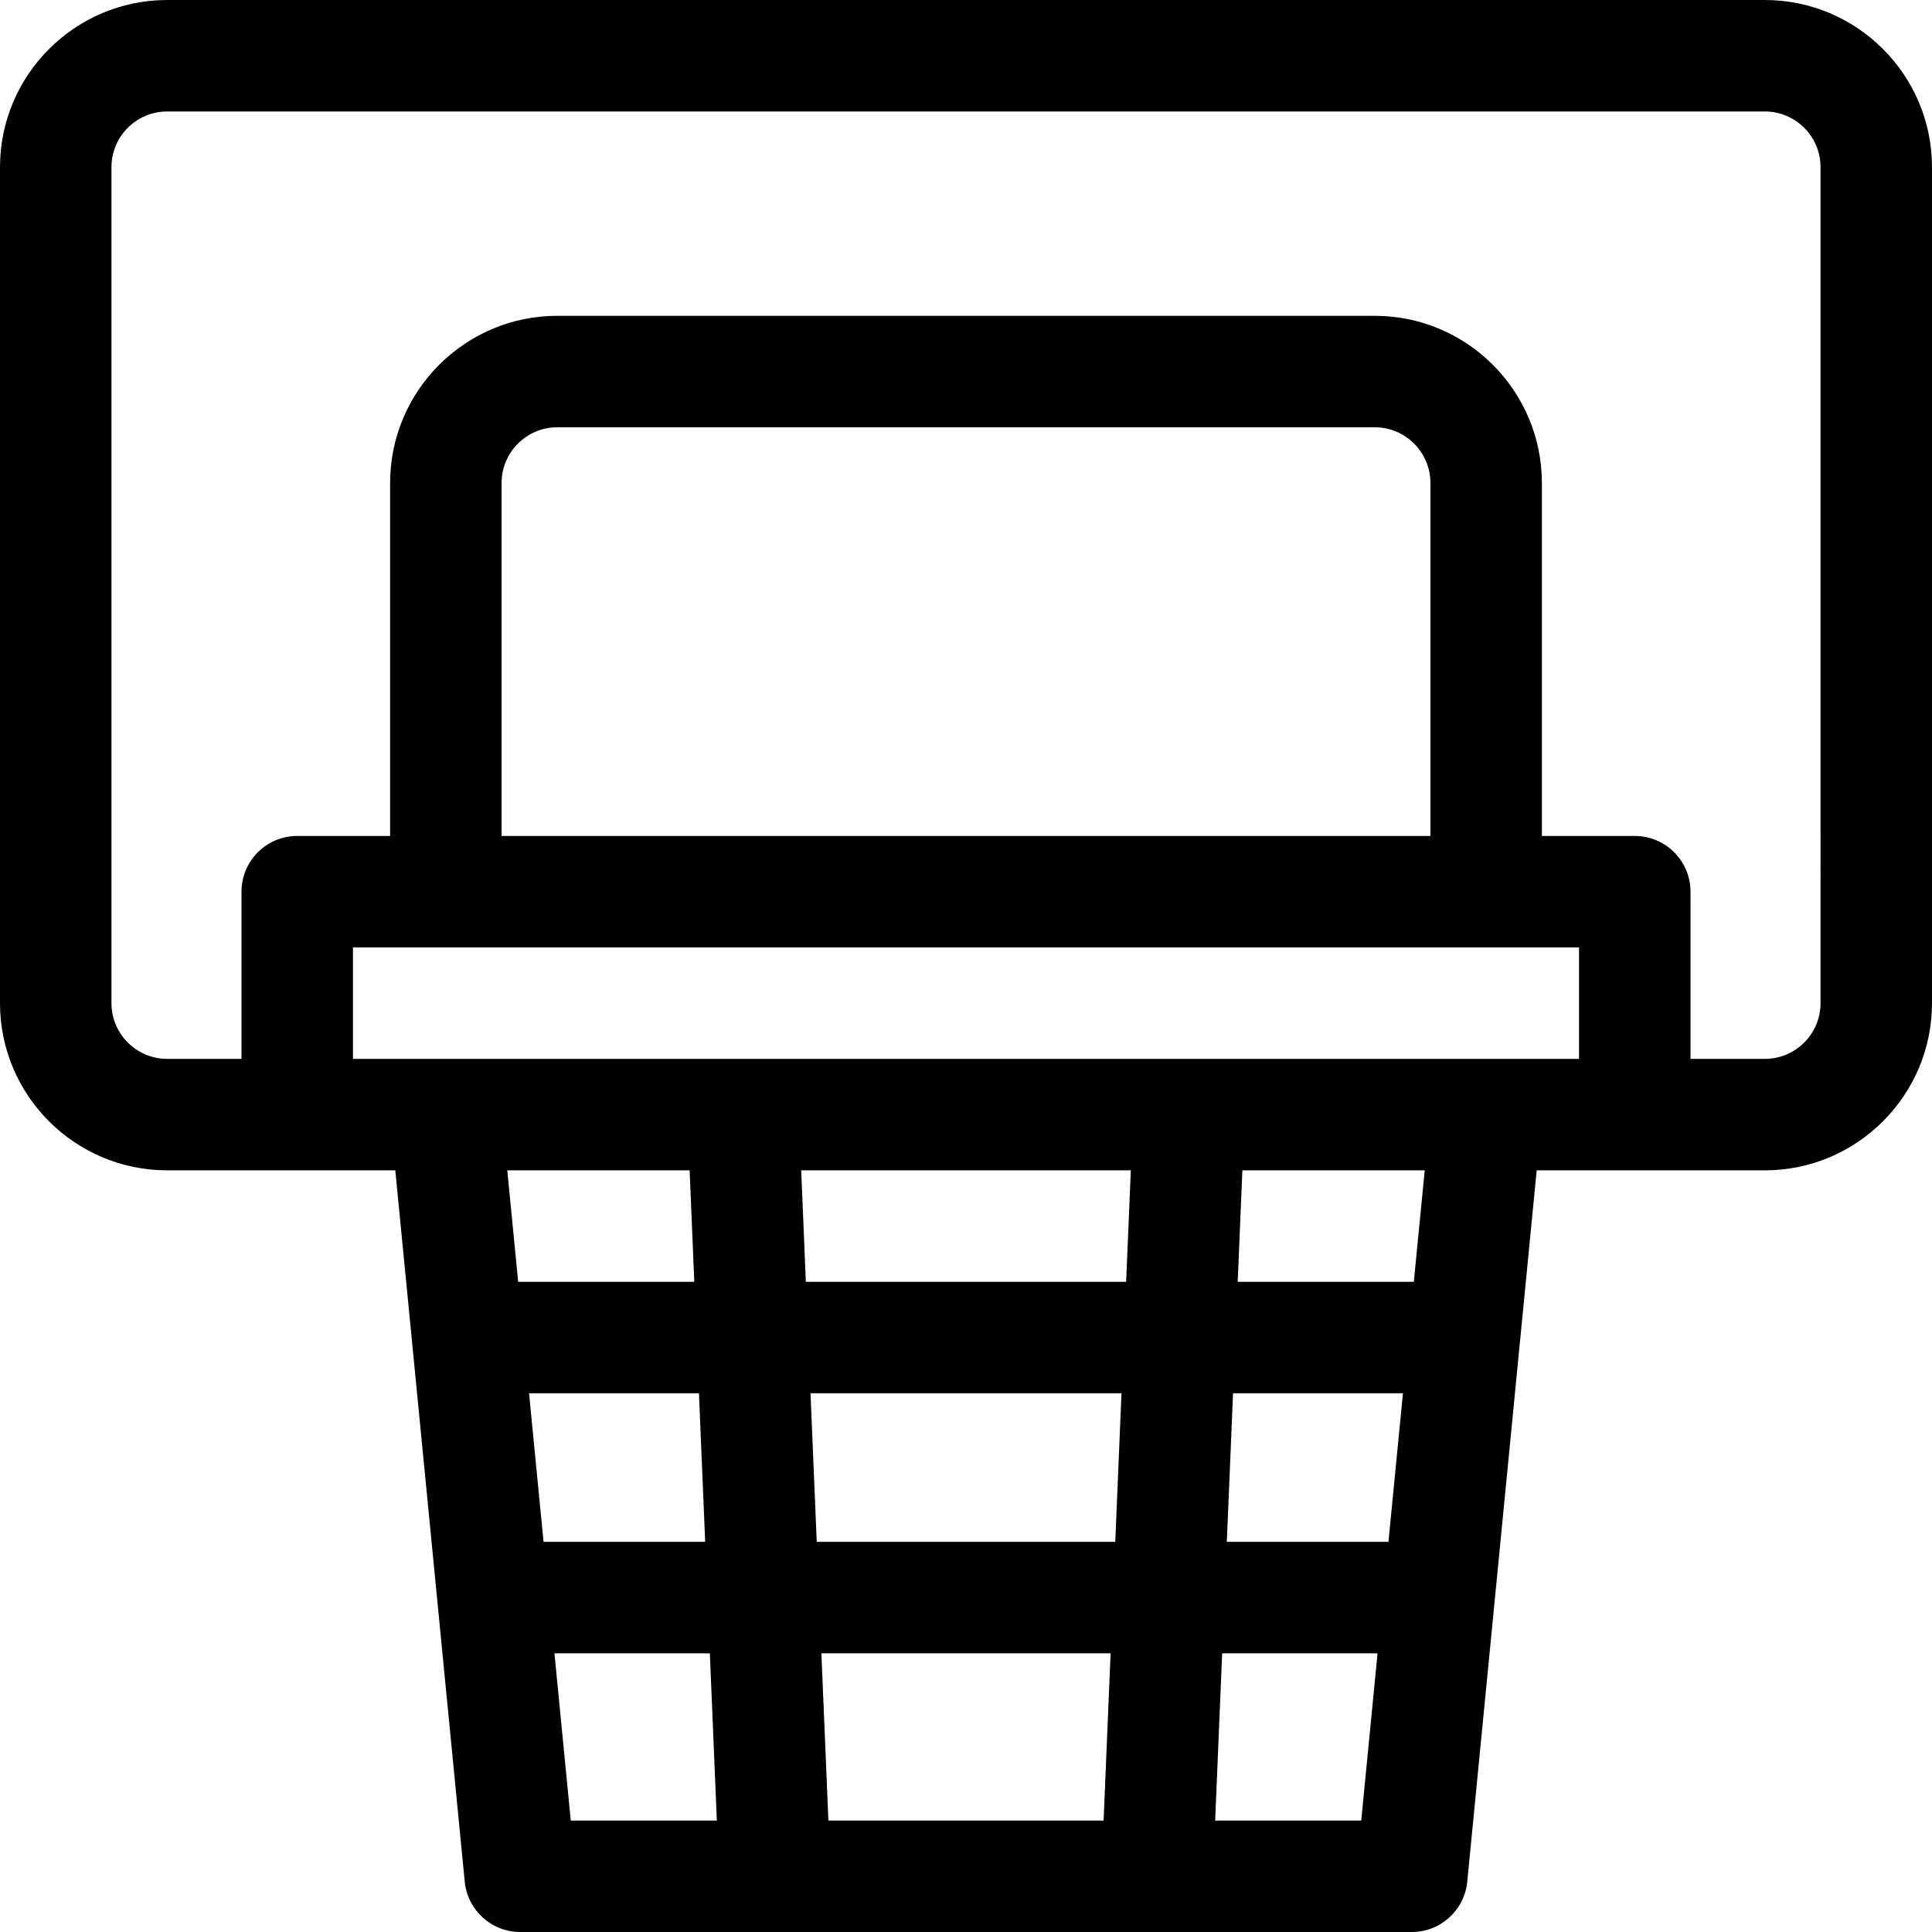 <?xml version="1.0" encoding="iso-8859-1"?>
<!-- Generator: Adobe Illustrator 19.0.0, SVG Export Plug-In . SVG Version: 6.00 Build 0)  -->
<svg version="1.1" id="Capa_1" xmlns="http://www.w3.org/2000/svg" xmlns:xlink="http://www.w3.org/1999/xlink" x="0px" y="0px"
	 viewBox="0 0 512 512" style="enable-background:new 0 0 512 512;" xml:space="preserve">
<g>
	<g>
		<path d="M467.692,0H44.308C19.876,0,0,19.876,0,44.308v221.538c0,24.431,19.876,44.308,44.308,44.308h60.449l18.405,188.512
			c0.738,7.565,7.098,13.334,14.699,13.334h67.508h101.262h67.508c7.601,0,13.961-5.769,14.699-13.334l18.403-188.512h60.45
			c24.431,0,44.308-19.876,44.308-44.308V44.308C512,19.876,492.124,0,467.692,0z M137.319,339.692l-2.884-29.538h48.323
			l1.236,29.538H137.319z M140.203,369.231h45.027l1.648,39.377h-42.831L140.203,369.231z M151.259,482.462l-4.326-44.316h41.182
			l1.854,44.316H151.259z M292.466,482.462h-72.932l-1.854-44.316h76.641L292.466,482.462z M295.557,408.607h-79.114l-1.648-39.377
			h82.409L295.557,408.607z M298.441,339.692h-84.882l-1.236-29.538h87.354L298.441,339.692z M360.741,482.462h-38.71l1.854-44.316
			h41.183L360.741,482.462z M367.952,408.607h-42.831l1.648-39.377h45.027L367.952,408.607z M374.681,339.692h-46.675l1.236-29.538
			h48.323L374.681,339.692z M418.462,280.615H93.538v-29.538h324.923V280.615z M132.923,221.538V128
			c0-8.144,6.625-14.769,14.769-14.769h216.615c8.144,0,14.769,6.625,14.769,14.769v93.538H132.923z M482.462,265.846
			c0,8.144-6.625,14.769-14.769,14.769H448v-44.308c0-8.157-6.613-14.769-14.769-14.769h-24.615V128
			c0-24.431-19.876-44.308-44.308-44.308H147.692c-24.431,0-44.308,19.876-44.308,44.308v93.538H78.769
			c-8.157,0-14.769,6.613-14.769,14.769v44.308H44.308c-8.144,0-14.769-6.625-14.769-14.769V44.308
			c0-8.144,6.625-14.769,14.769-14.769h423.385c8.144,0,14.769,6.625,14.769,14.769V265.846z"/>
	</g>
</g>
<g>
</g>
<g>
</g>
<g>
</g>
<g>
</g>
<g>
</g>
<g>
</g>
<g>
</g>
<g>
</g>
<g>
</g>
<g>
</g>
<g>
</g>
<g>
</g>
<g>
</g>
<g>
</g>
<g>
</g>
</svg>
